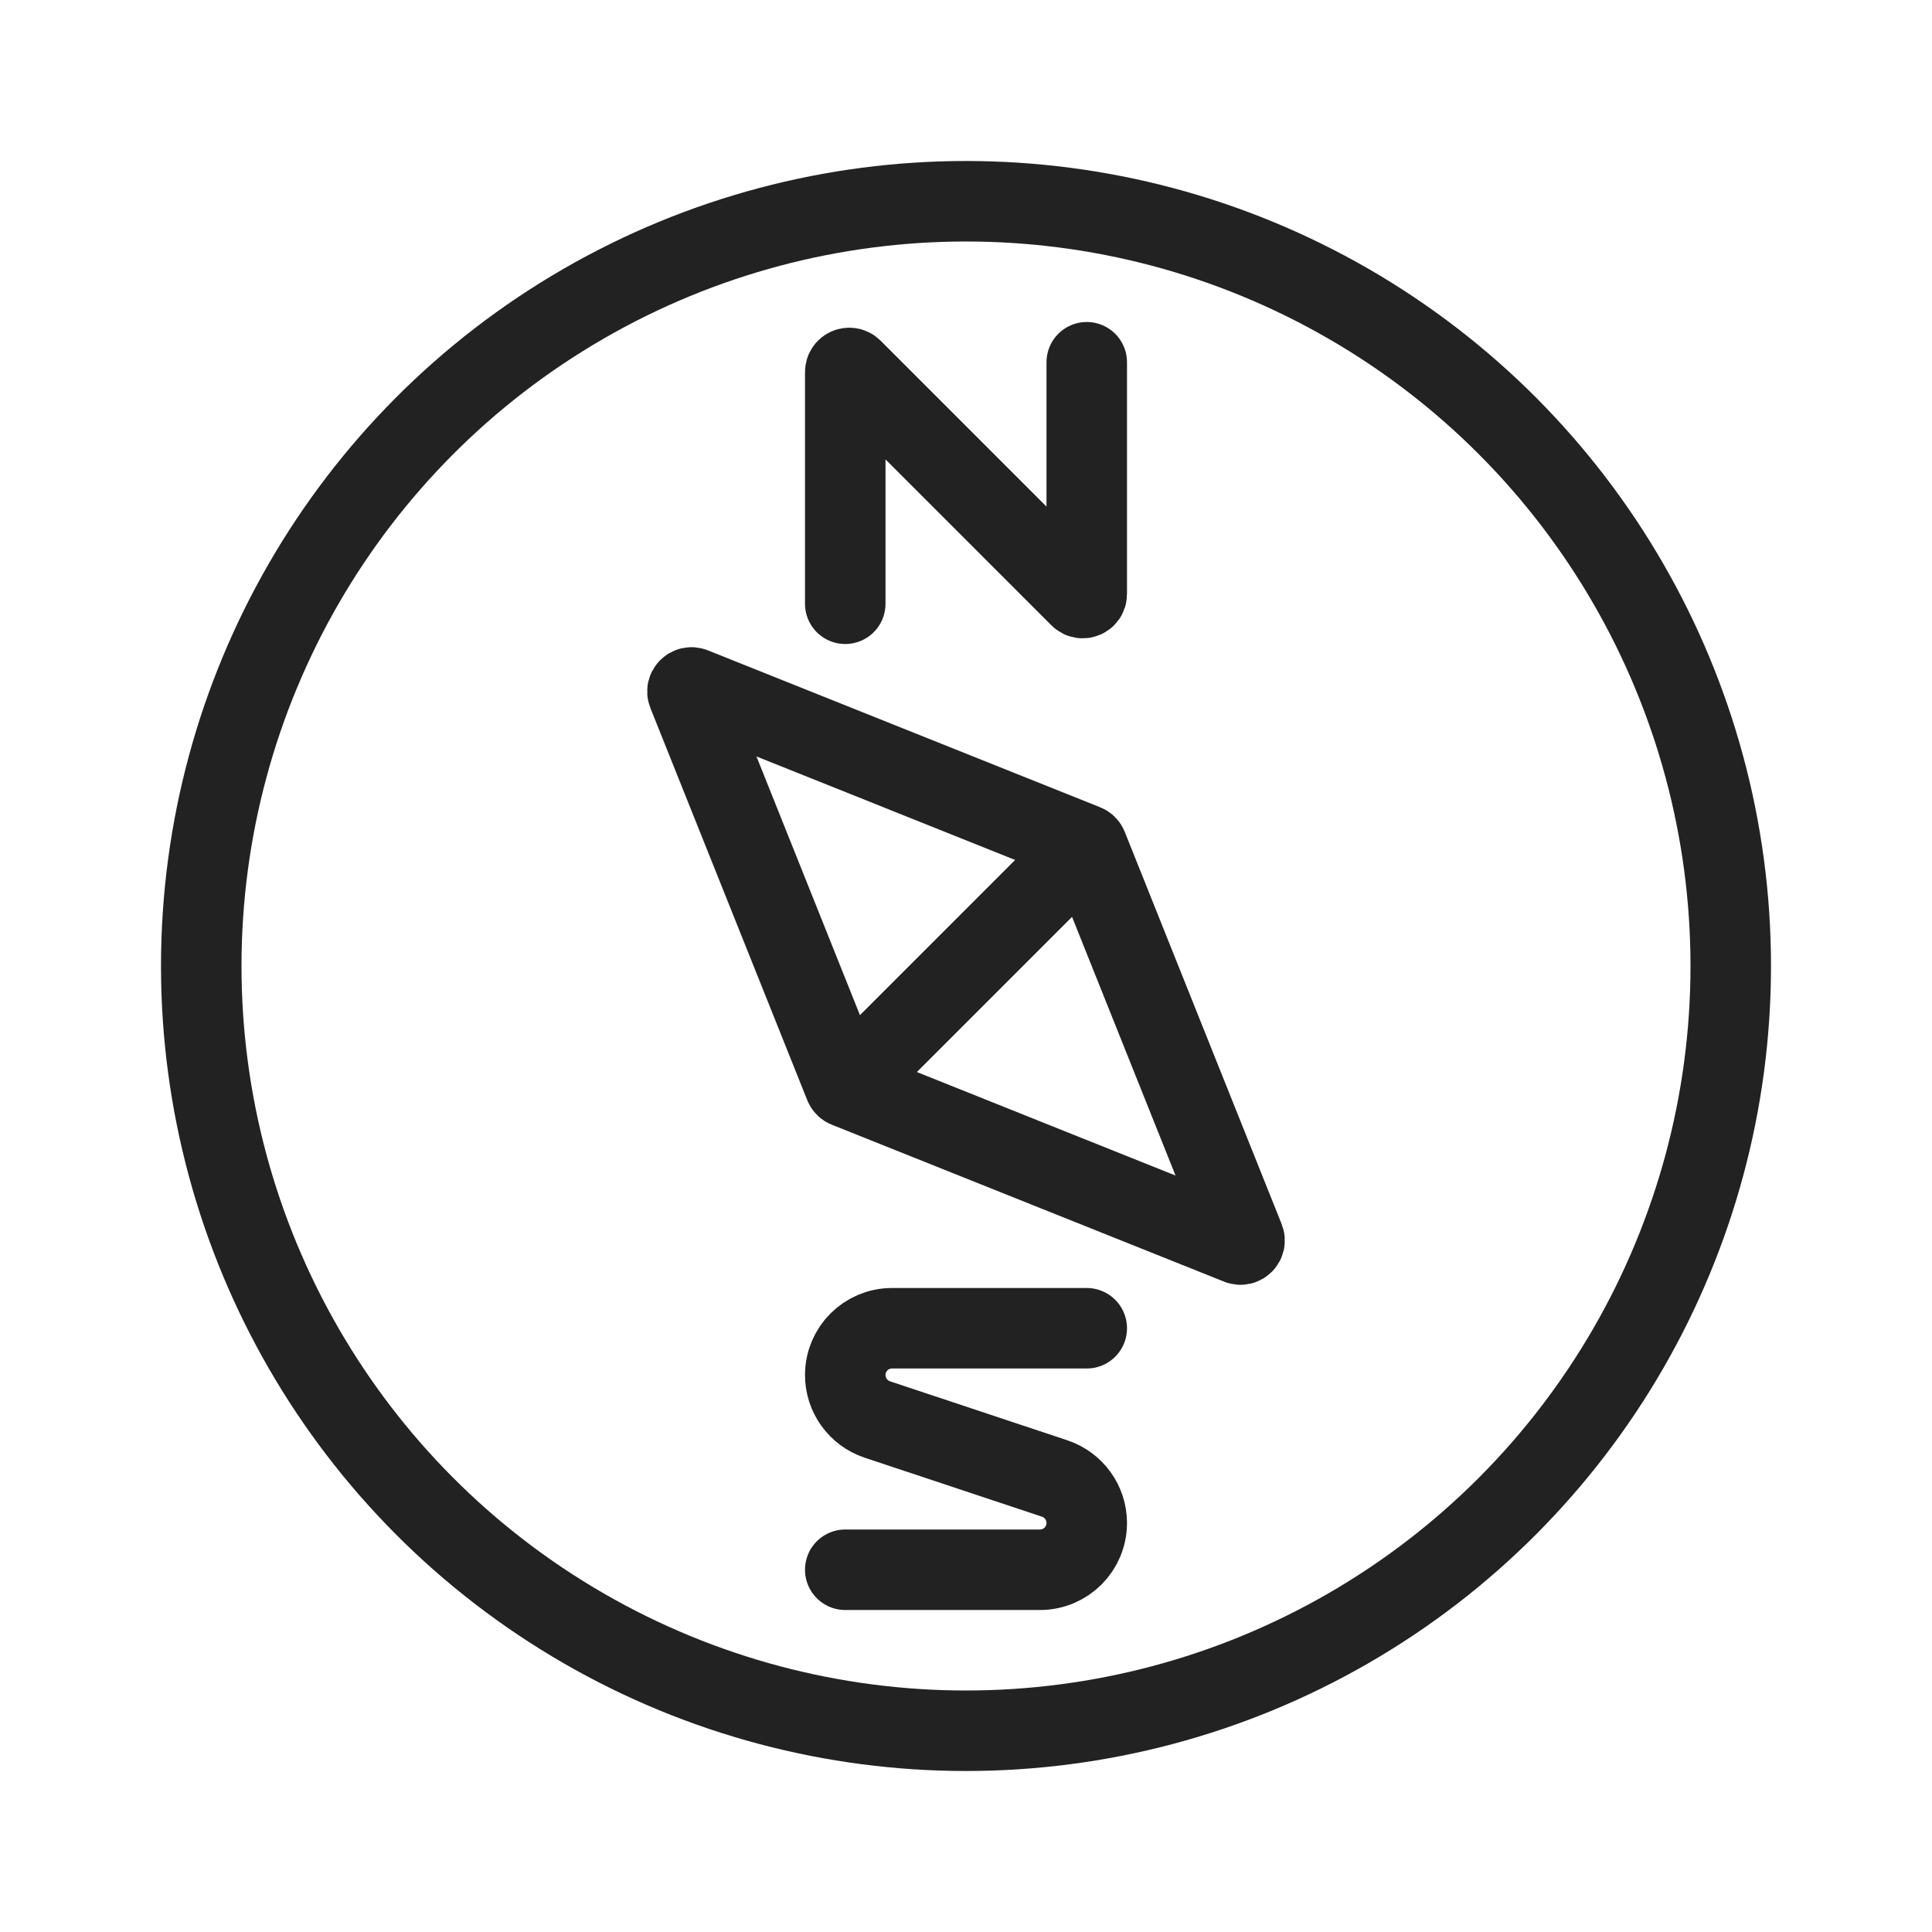 <svg viewBox="0 0 24 24" fill="none" xmlns="http://www.w3.org/2000/svg">
<circle cx="12" cy="12" r="9.5" stroke="#222222"/>
<path d="M8.543 8.608L10.492 13.48C10.497 13.493 10.507 13.503 10.52 13.508L15.392 15.457C15.432 15.473 15.473 15.432 15.457 15.392L13.508 10.52C13.503 10.507 13.493 10.497 13.48 10.492L8.608 8.543C8.568 8.527 8.527 8.568 8.543 8.608Z" stroke="#222222" stroke-linecap="round"/>
<path d="M13 11L11 13" stroke="#222222" stroke-linecap="round"/>
<path d="M10.5 7.5V4.621C10.5 4.576 10.554 4.554 10.585 4.585L13.415 7.415C13.446 7.446 13.5 7.424 13.5 7.379V4.5" stroke="#222222" stroke-linecap="round"/>
<path d="M13.5 16.5H11.081C10.76 16.5 10.5 16.76 10.5 17.081V17.081C10.5 17.331 10.66 17.553 10.897 17.633L13.103 18.367C13.34 18.447 13.5 18.669 13.5 18.919V18.919C13.5 19.24 13.24 19.5 12.919 19.5H10.5" stroke="#222222" stroke-linecap="round"/>
</svg>
